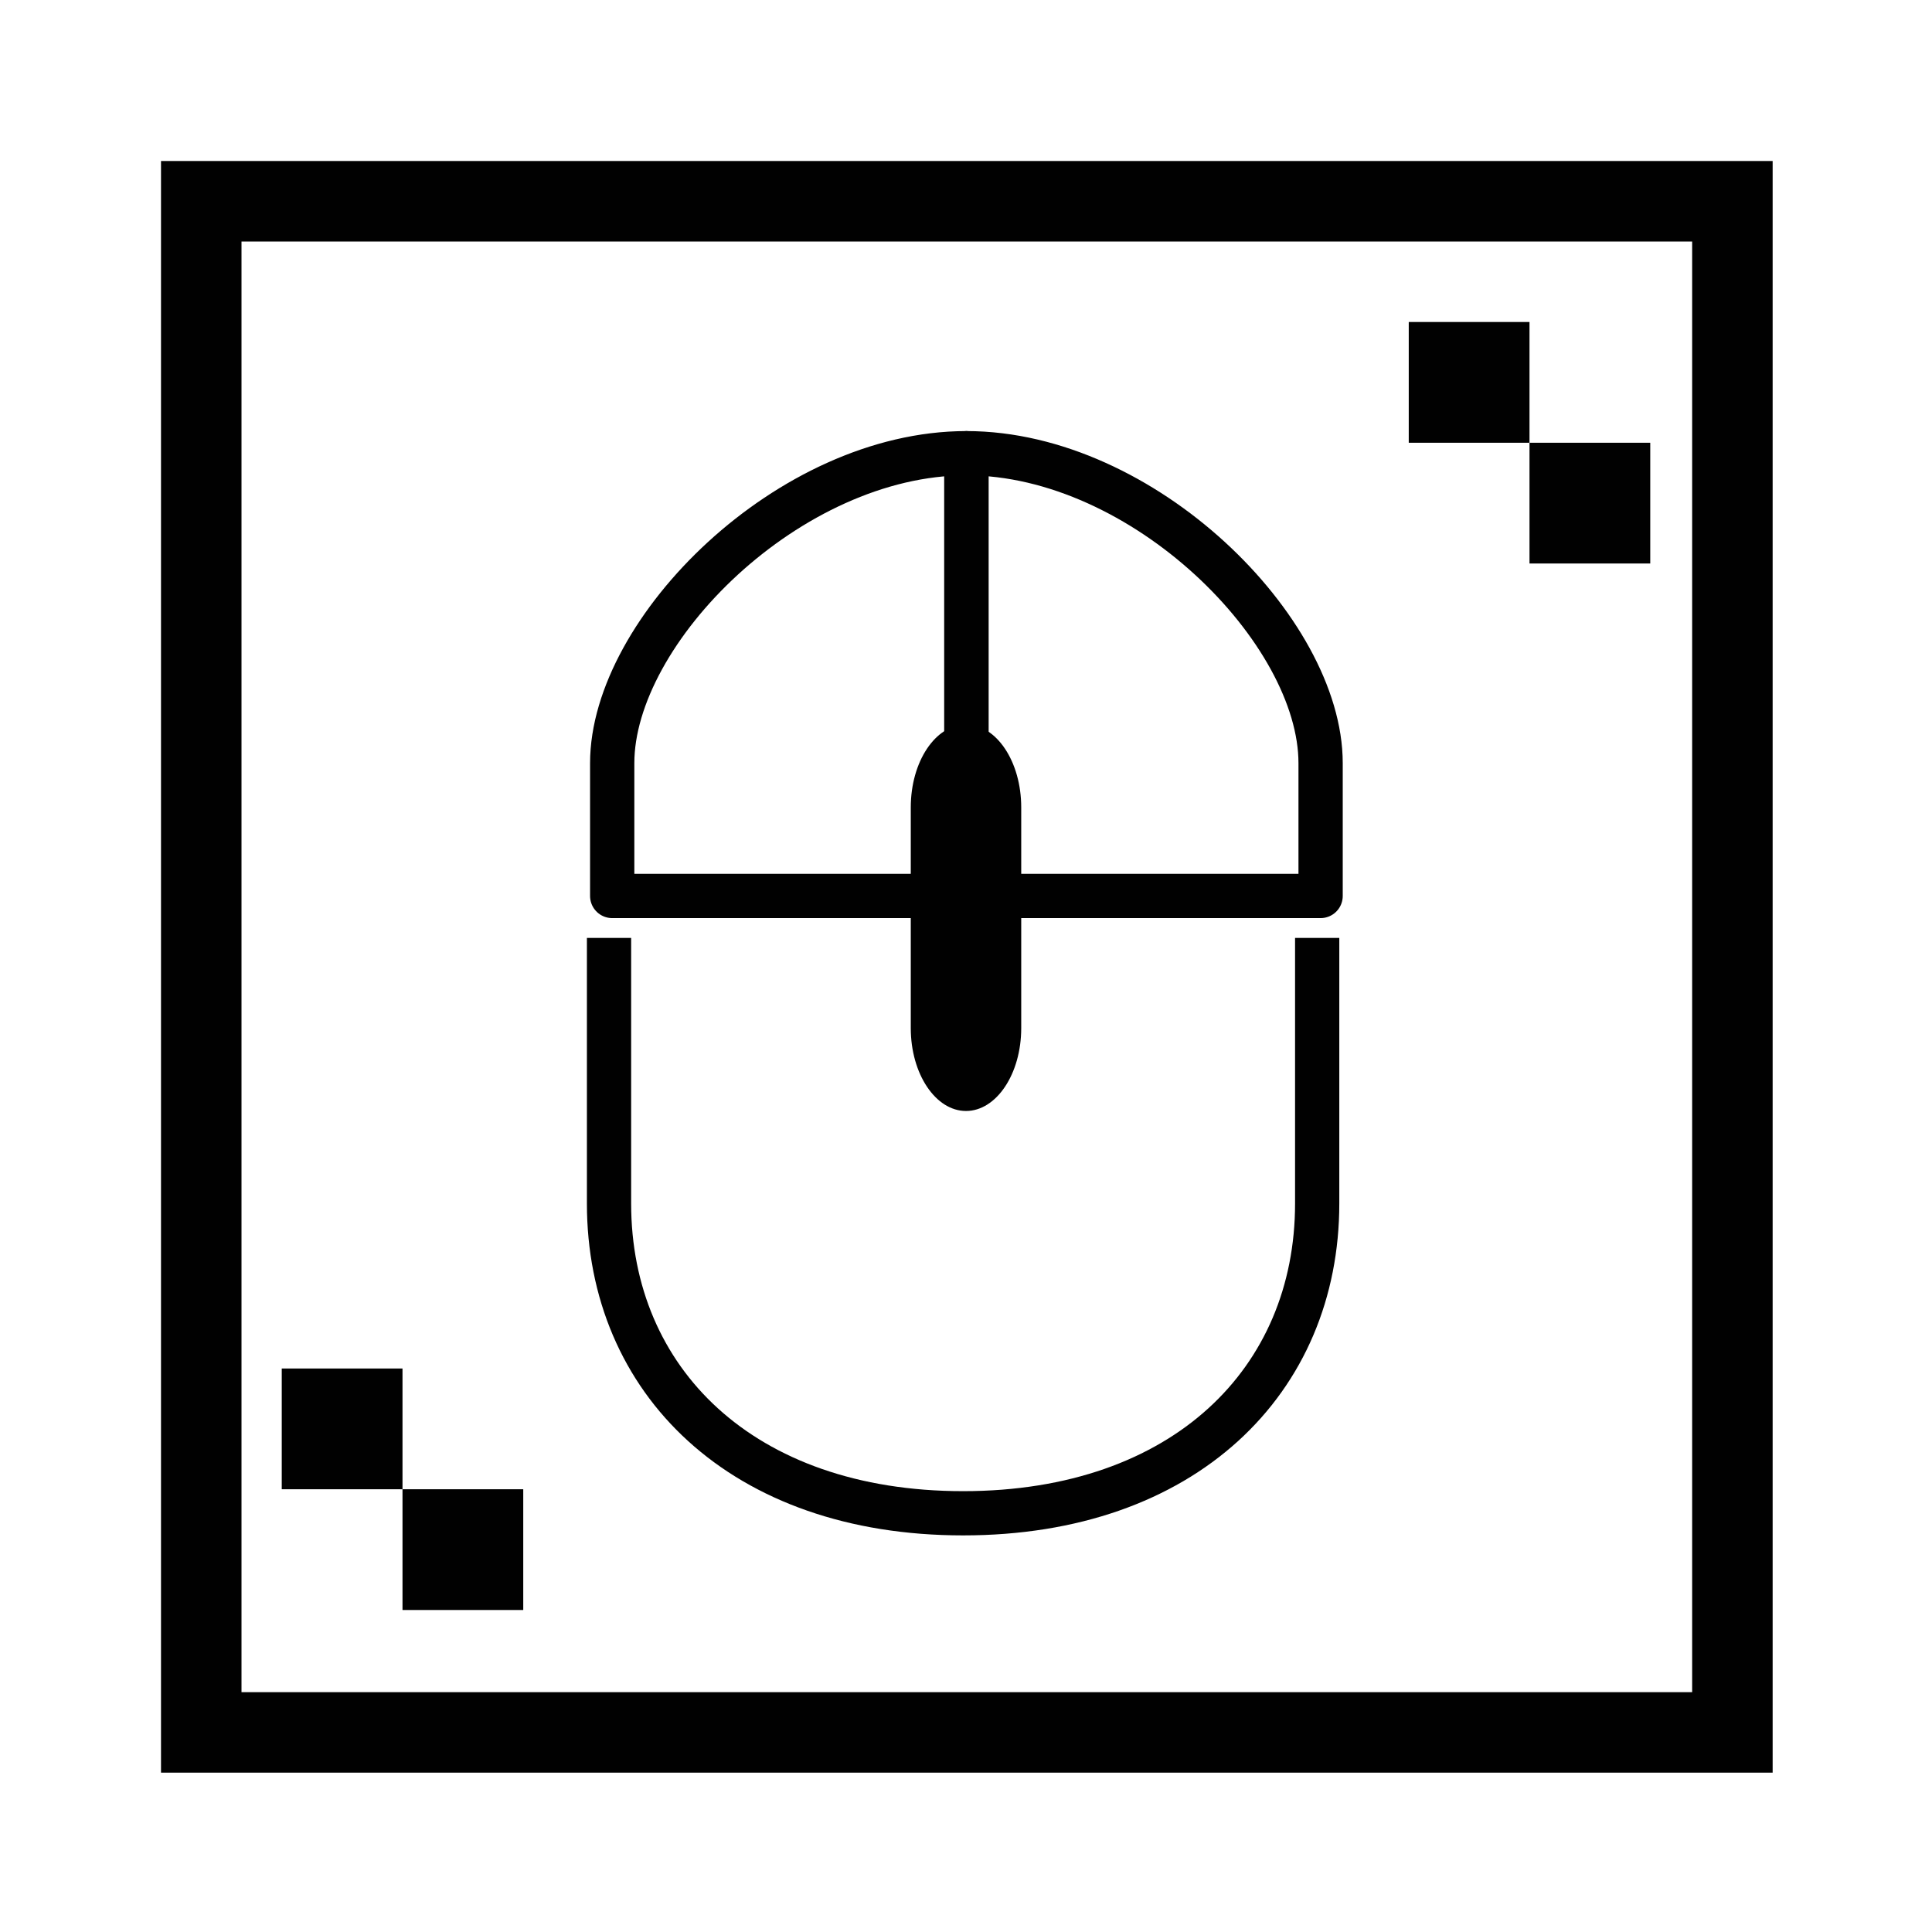 <svg xmlns="http://www.w3.org/2000/svg" xmlns:xlink="http://www.w3.org/1999/xlink" width="48" height="48"><defs><linearGradient xlink:href="#a" id="b" x1="3" y1="24" x2="45" y2="24" gradientUnits="userSpaceOnUse" gradientTransform="translate(1.15 1.15) scale(.952)"/><linearGradient id="a"><stop stop-color="#010101" offset="0"/><stop stop-color="#010101" offset="1"/></linearGradient><linearGradient gradientUnits="userSpaceOnUse" y2="22" x2="32" y1="11.997" x1="16.093" id="c" xlink:href="#a"/><linearGradient xlink:href="#a" id="d" gradientUnits="userSpaceOnUse" x1="16.093" y1="11.997" x2="32" y2="22"/><linearGradient xlink:href="#a" id="e" gradientUnits="userSpaceOnUse" x1="16.093" y1="11.997" x2="32" y2="22"/></defs><path d="M7 34v3h3v-3zm3 3v3h3v-3zM35 8v3h3V8zm3 3v3h3v-3z" fill="#010101"/><rect width="38.041" height="38.041" x="5" y="5" ry="0" fill="none" stroke="url(#b)" stroke-width="2" stroke-linecap="round" paint-order="markers stroke fill"/><path d="M15.131 23.303v6.598c0 4.398 3.3 7.696 8.797 7.696 5.498 0 8.797-3.298 8.797-7.696v-6.598m-17.594 0" fill="none" stroke="#010101" stroke-width="1.099"/><g transform="translate(-2.39 -1.94) scale(1.1)" fill="none" stroke="url(#c)" stroke-linecap="round" stroke-linejoin="round"><path d="M24 12v10h-8v-3c0-3 4-7 8-7" stroke="url(#d)"/><path d="M24 12v10h8v-3c0-3-4-7-8-7m0 0" stroke="url(#e)"/></g><path d="M24 18c.755 0 1.372.921 1.372 2.058v5.486c0 1.137-.617 2.058-1.372 2.058-.755 0-1.372-.921-1.372-2.058v-5.486C22.628 18.92 23.244 18 24 18m0 0" fill="#010101"/></svg>